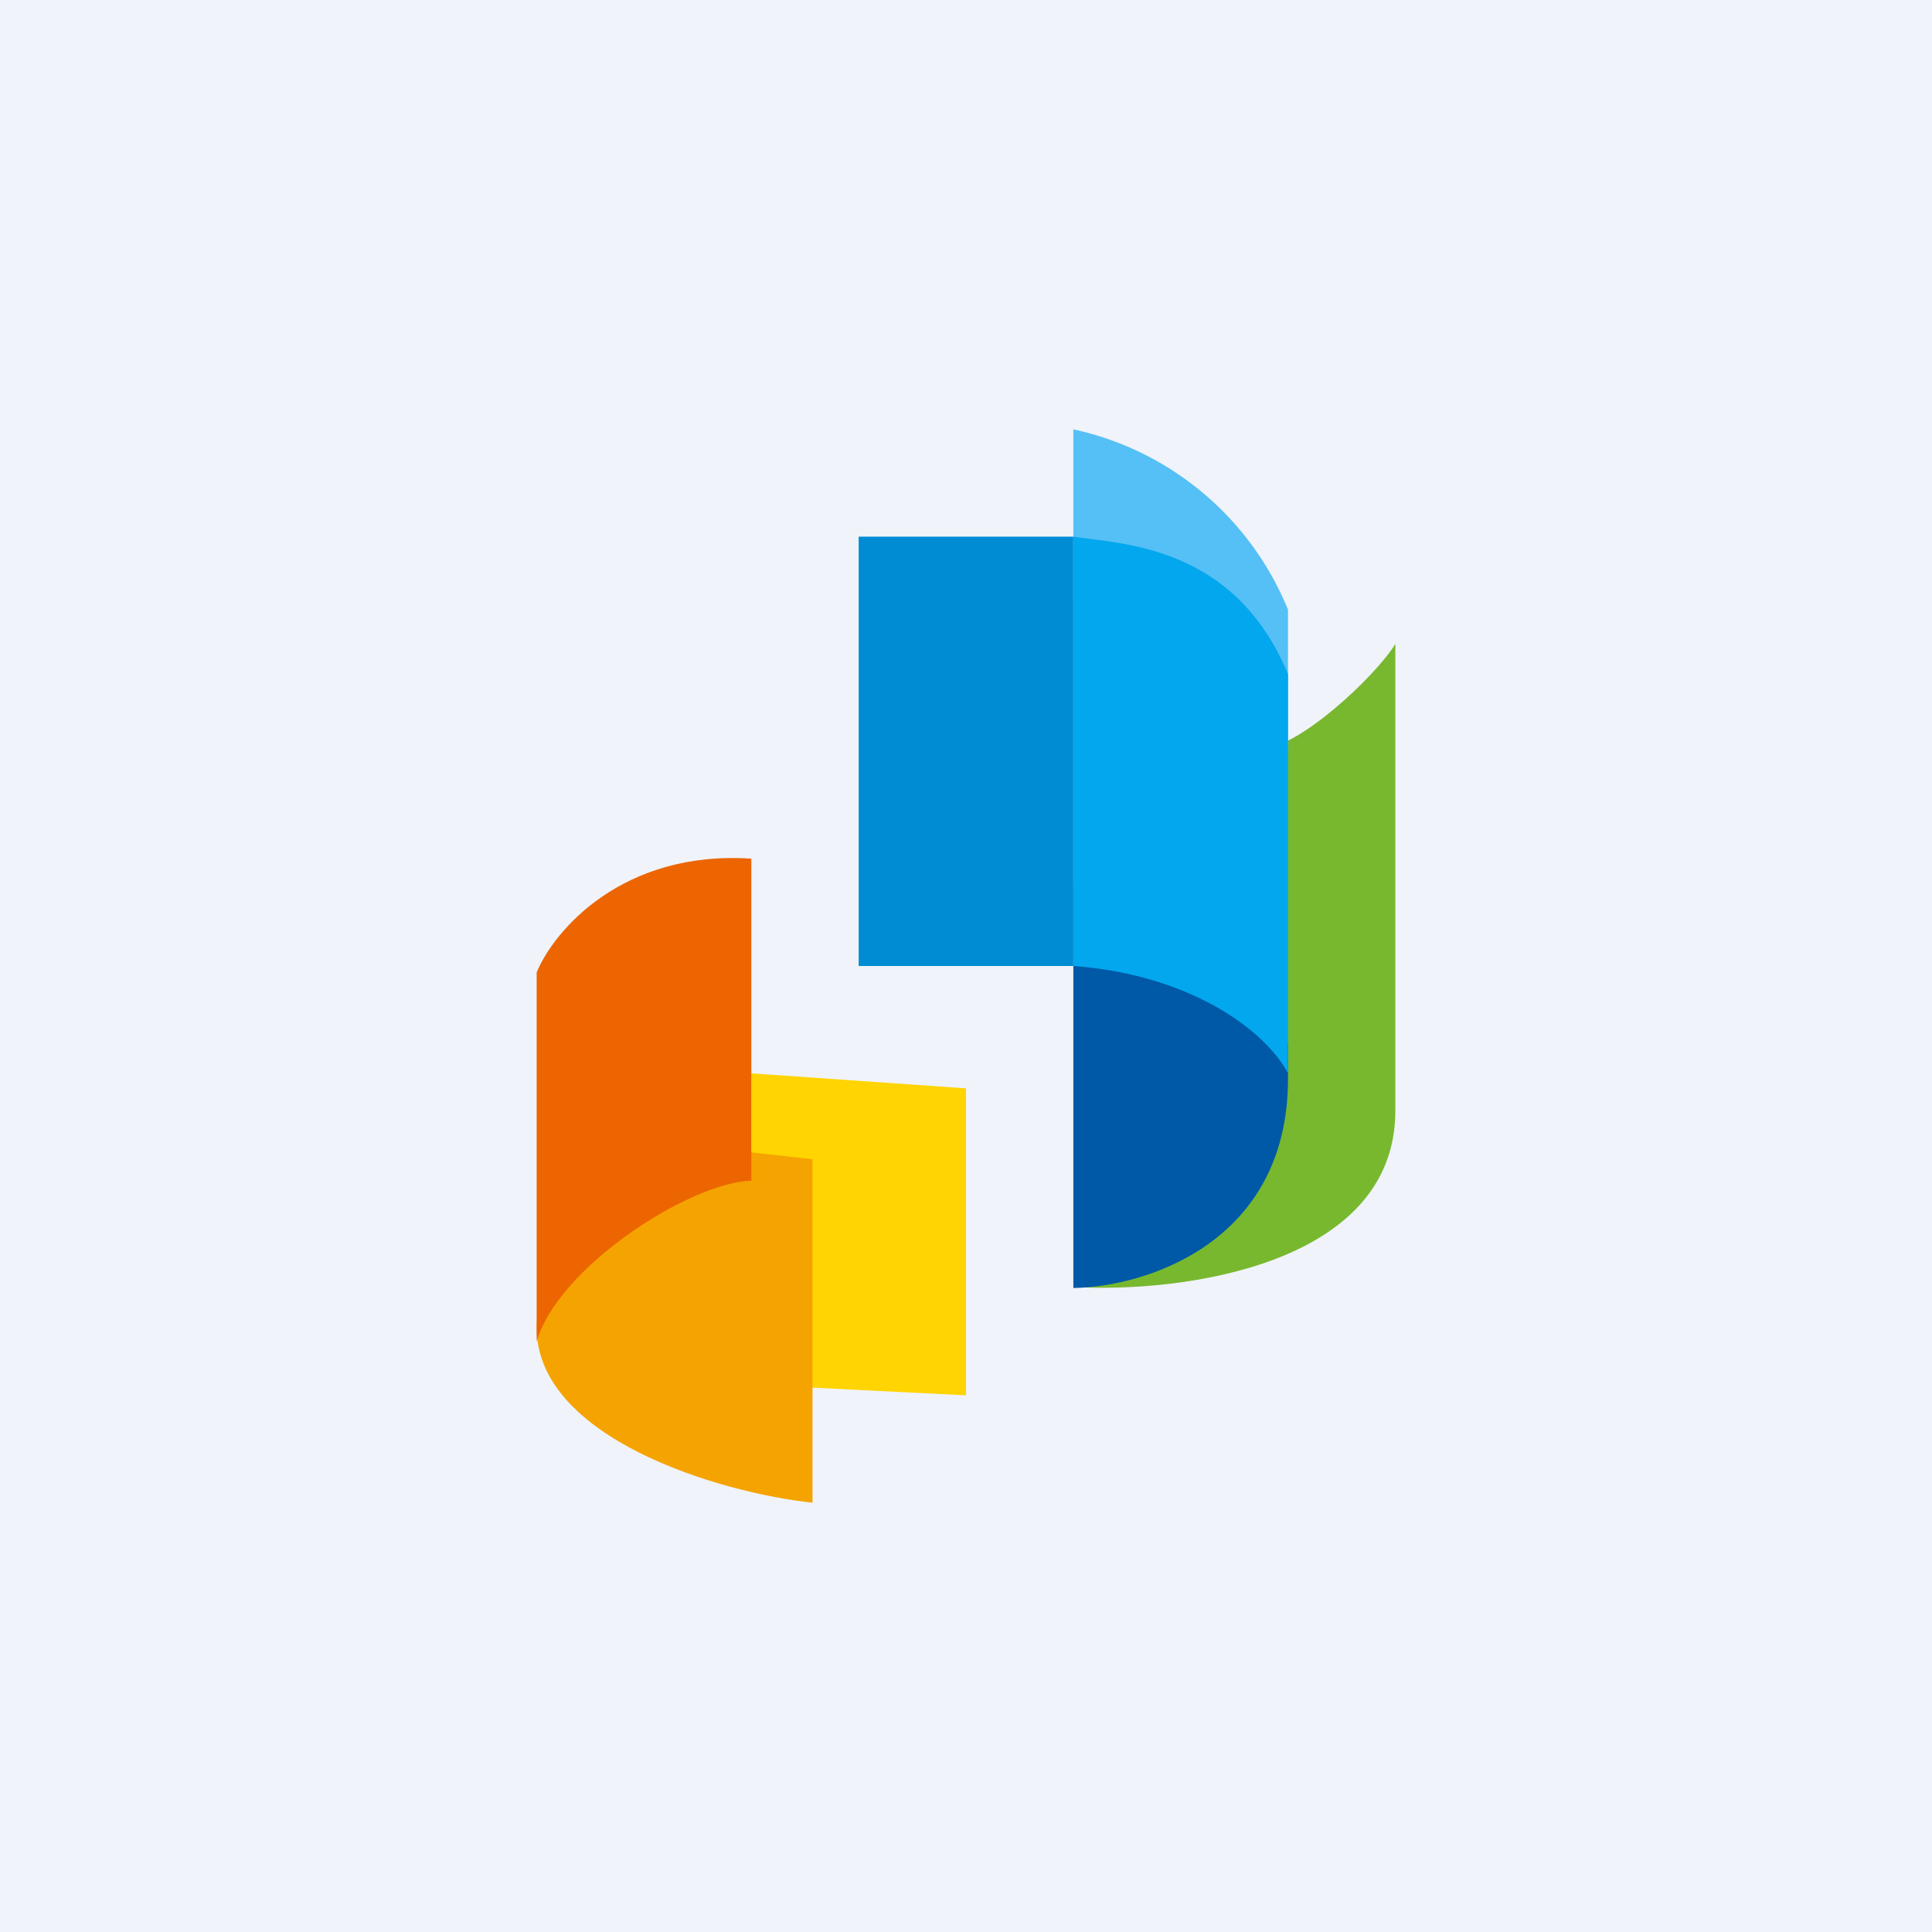 <!-- by TradingView --><svg width="18" height="18" viewBox="0 0 18 18" xmlns="http://www.w3.org/2000/svg"><path fill="#F0F3FA" d="M0 0h18v18H0z"/><path d="M13 10.35c0 1.44-2 1.7-3 1.64.54-1.67 1.45-5.02 1.77-5.02.32 0 1.03-.65 1.23-.97v4.35Z" fill="#78B82E"/><path d="M9 10.14 7 10v2.9l2 .1v-2.86Z" fill="#FFD400"/><path d="m7.57 10.8-.72-.08c-.61.12-1.85.63-1.85 1.65C5 13.4 6.71 13.91 7.57 14v-3.2Z" fill="#F5A300"/><path fill="#008CD3" d="M8 5h2v4H8z"/><path d="M10 4v1.58c1.09.08 1.79 1.03 2 1.42V5.68A2.8 2.8 0 0 0 10 4Z" fill="#55C0F6"/><path d="M10 12V8.2c.77-.73 1.66.71 2 1.53v.32c0 1.53-1.33 1.94-2 1.95Z" fill="#0059A7"/><path d="M7 11V8c-1.2-.08-1.84.67-2 1.06v3.44c.19-.68 1.41-1.48 2-1.5Z" fill="#EC6500"/><path d="M10 5v4c1.09.08 1.79.6 2 1V6.28c-.5-1.2-1.54-1.21-2-1.28Z" fill="#03A7ED"/></svg>